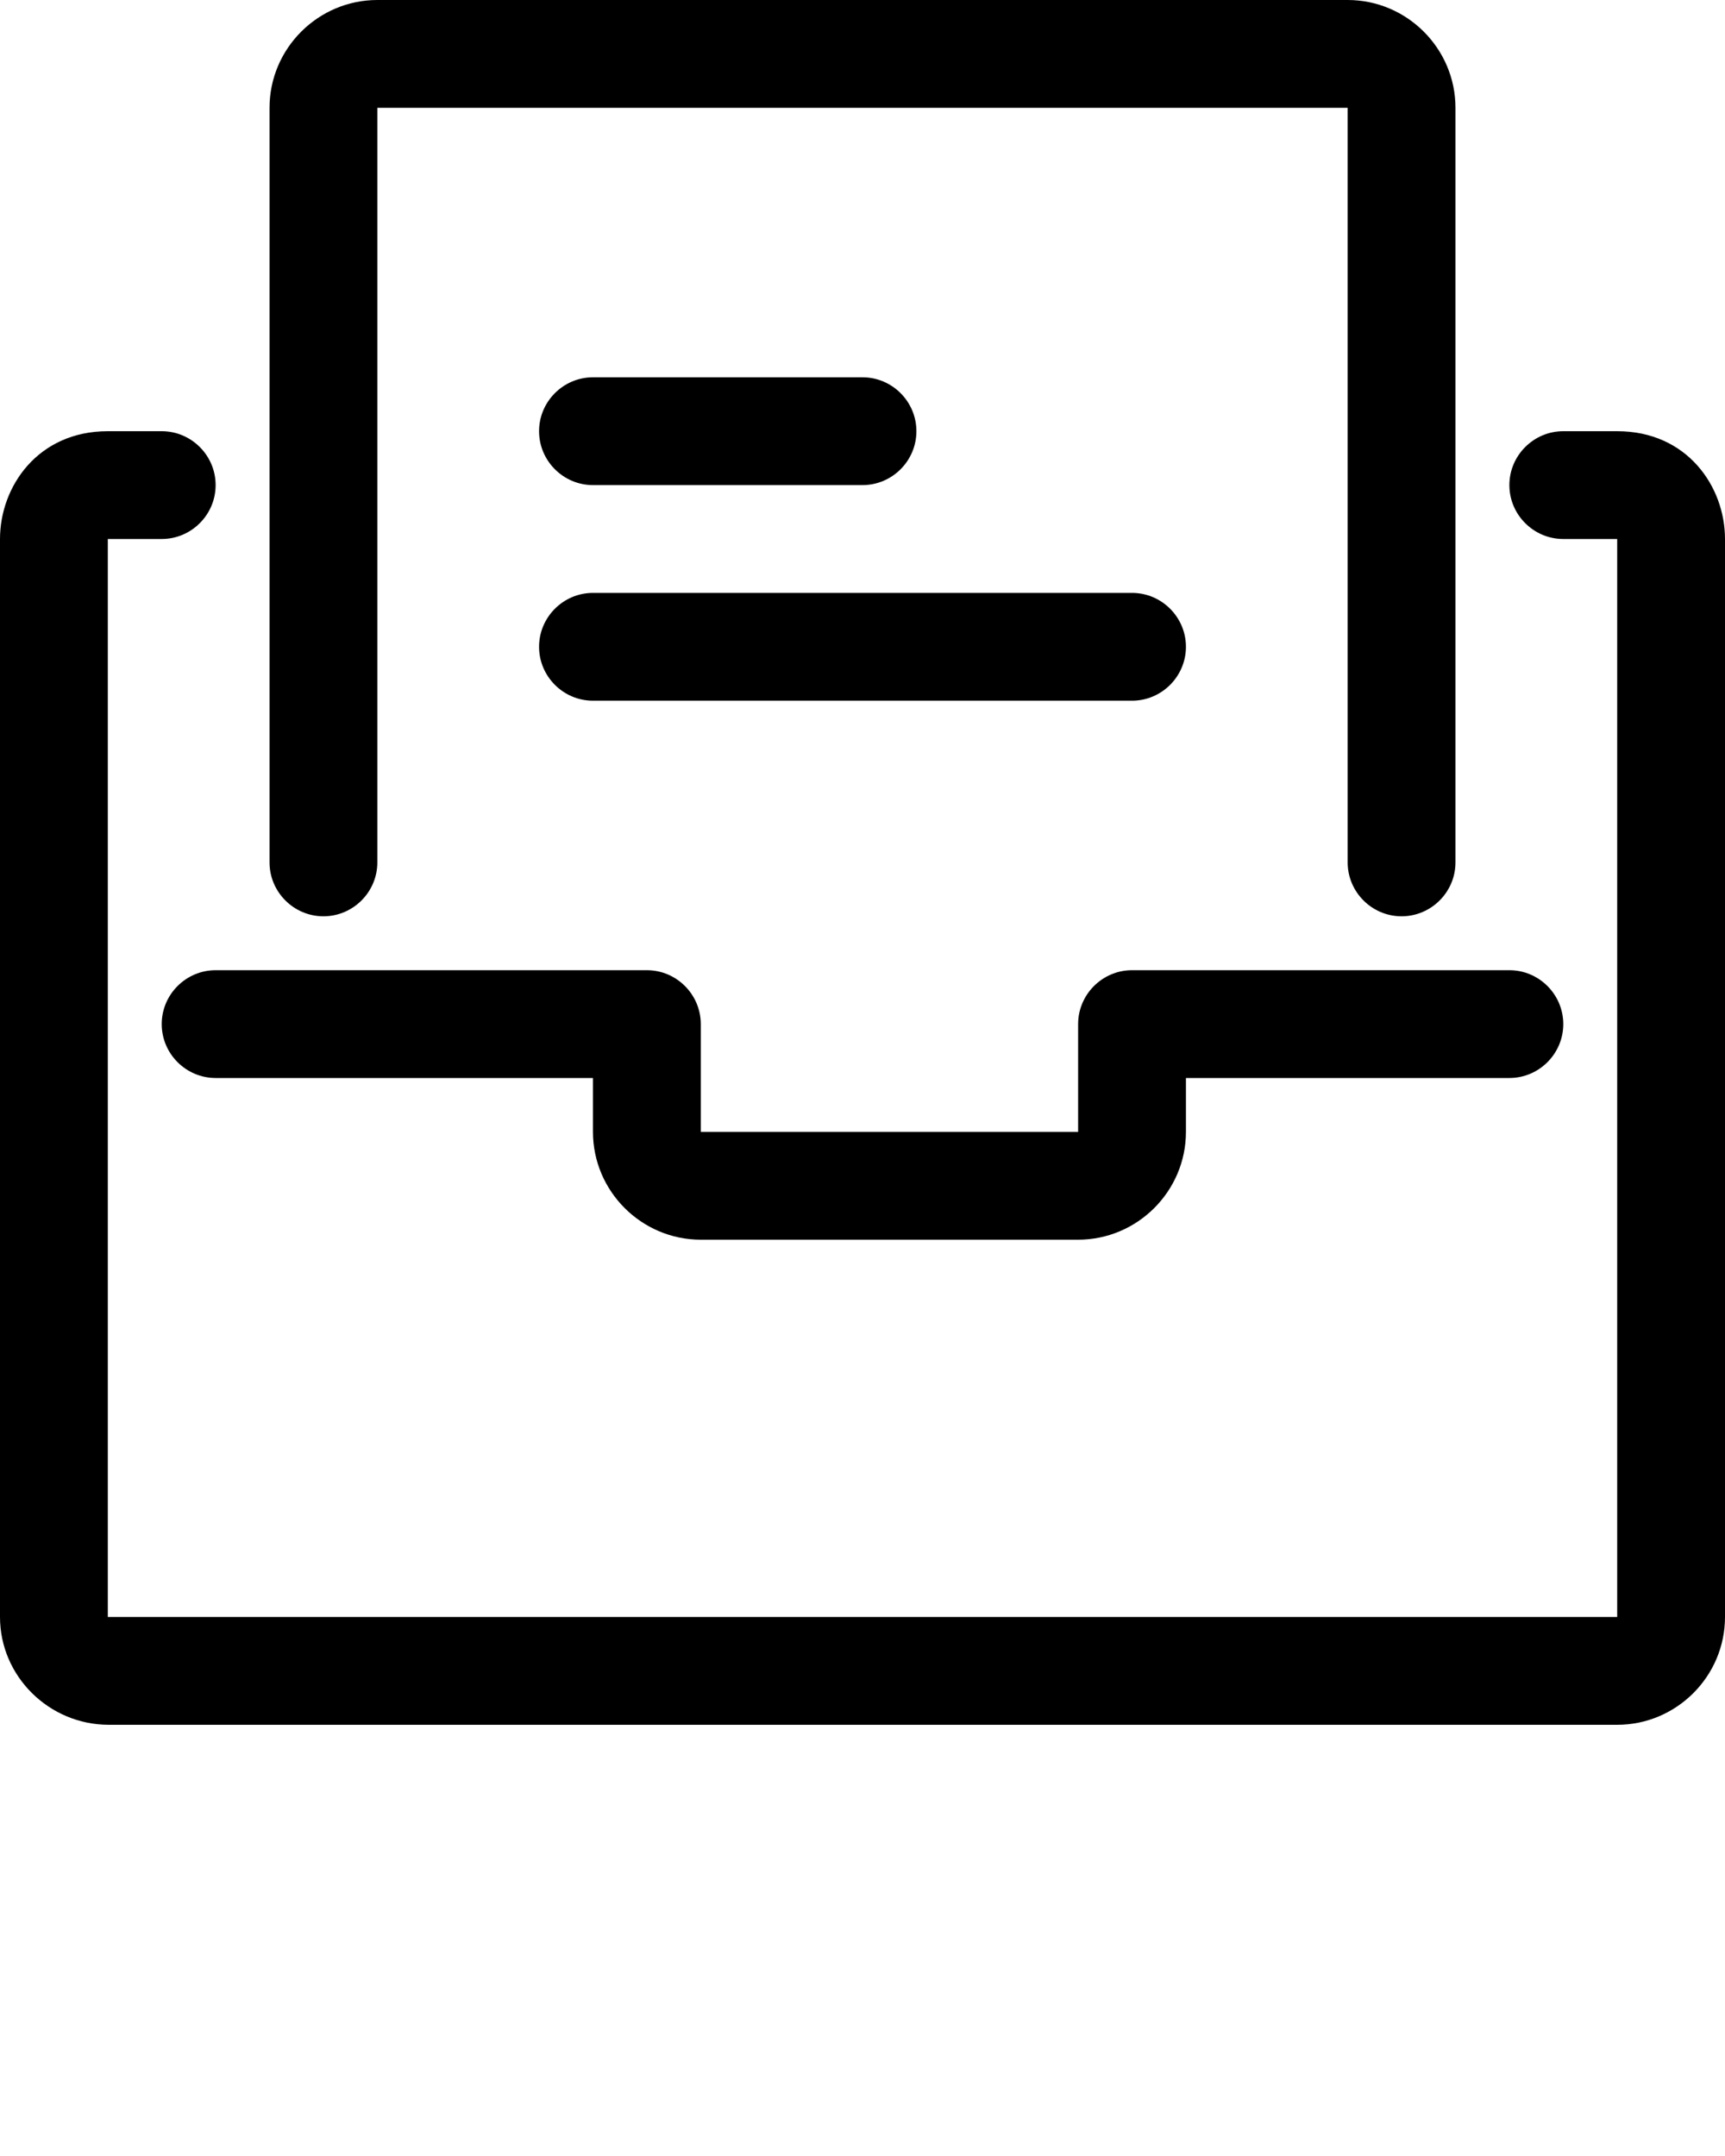 <svg enable-background="new 0 0 32 32" viewBox="0 0 32 40" xmlns="http://www.w3.org/2000/svg"><path d="m30 32h-27.98c-1.11 0-2.02-.9-2.02-2v-20c0-.97.7-2 2-2h1c.55 0 1 .45 1 1s-.45 1-1 1h-1v20h28v-20h-1c-.55 0-1-.45-1-1s.45-1 1-1h1c1.3 0 2 1.03 2 2v20c0 1.1-.9 2-2 2z"/><path d="m26 17c-.55 0-1-.45-1-1v-14h-18v14c0 .55-.45 1-1 1s-1-.45-1-1v-14c0-1.1.9-2 2-2h18c1.1 0 2 .9 2 2v14c0 .55-.45 1-1 1z"/><path d="m16 9h-5c-.55 0-1-.45-1-1s.45-1 1-1h5c.55 0 1 .45 1 1s-.45 1-1 1z"/><path d="m21 13h-10c-.55 0-1-.45-1-1s.45-1 1-1h10c.55 0 1 .45 1 1s-.45 1-1 1z"/><path d="m20 23h-7c-1.1 0-2-.9-2-2v-1h-7c-.55 0-1-.45-1-1s.45-1 1-1h8c.55 0 1 .45 1 1v2h7v-2c0-.55.45-1 1-1h7c.55 0 1 .45 1 1s-.45 1-1 1h-6v1c0 1.1-.9 2-2 2z"/></svg>
